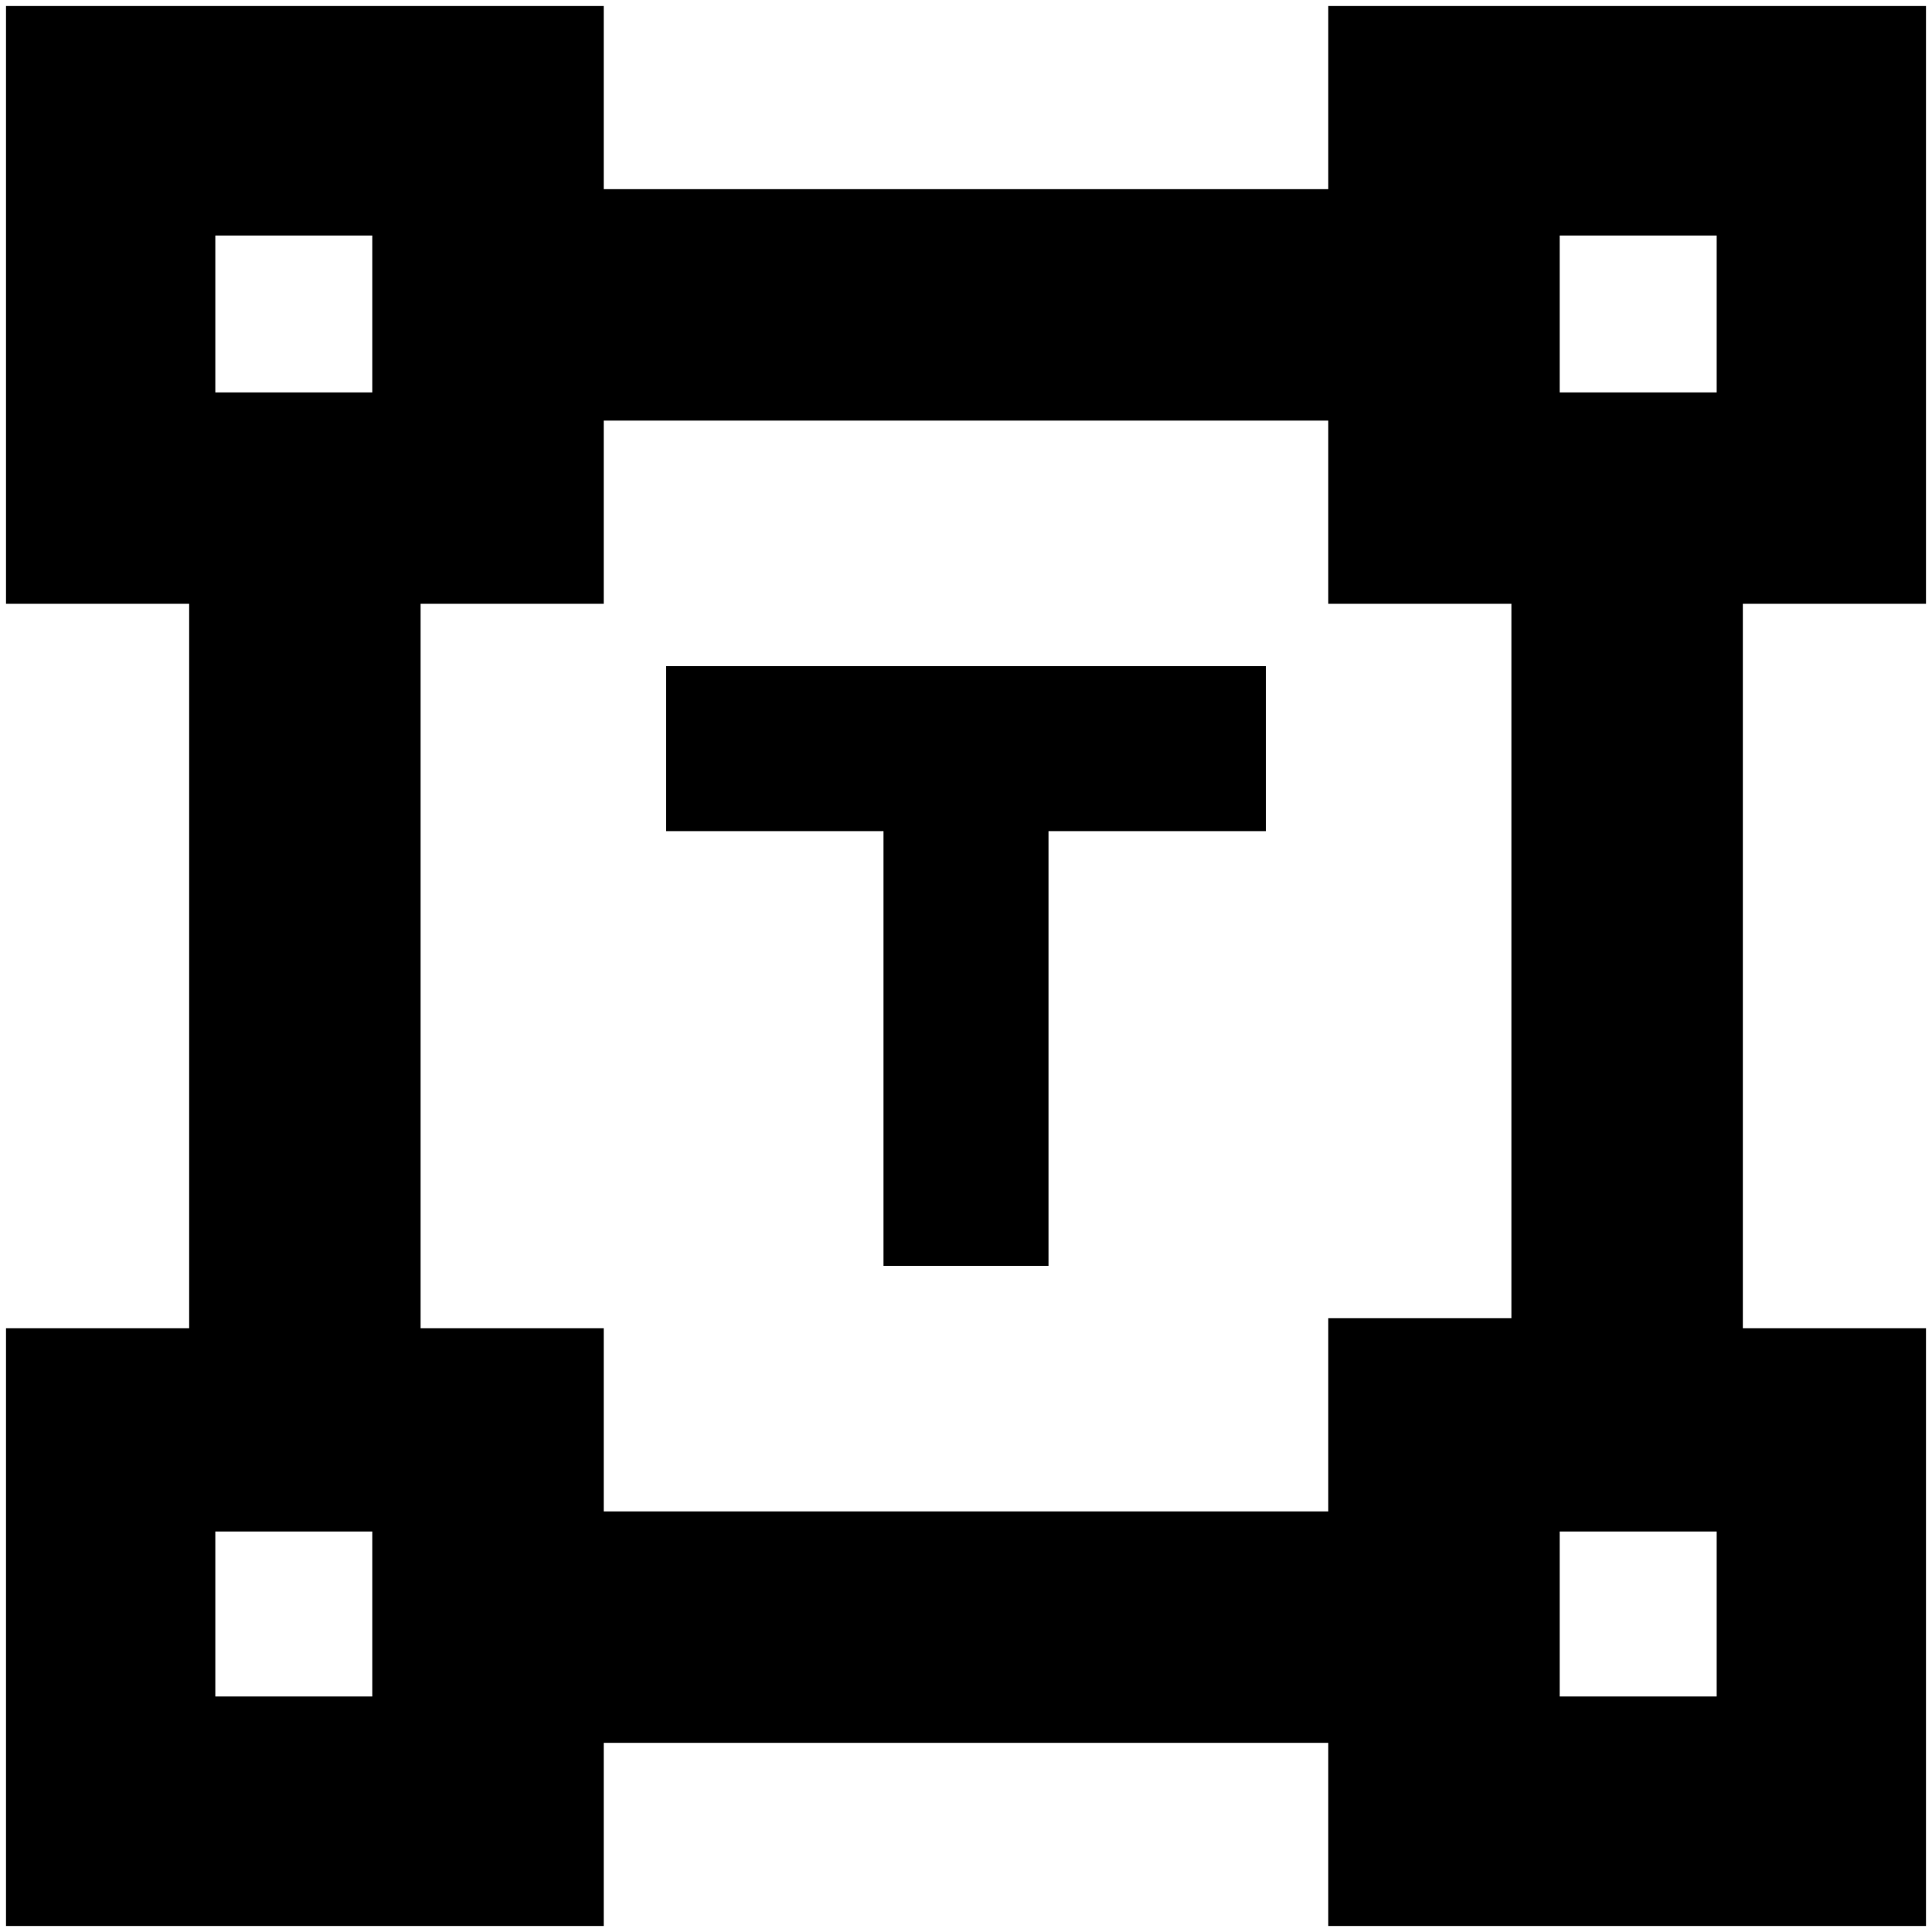 <svg xmlns="http://www.w3.org/2000/svg" height="20" width="20"><path d="M9.146 13.104v-4.5h-2.25V6.896h6.208v1.708h-2.25v4.5ZM.062 19.938V13.75h1.896v-7.5H.062V.062H6.25v1.896h7.5V.062h6.188V6.25h-1.896v7.5h1.896v6.188H13.75v-1.896h-7.5v1.896Zm6.188-4.292h7.5v-2h1.896V6.25H13.75V4.354h-7.5V6.25H4.354v7.5H6.25ZM2.229 4.062h1.625V2.438H2.229Zm13.917 0h1.625V2.438h-1.625Zm0 13.5h1.625v-1.708h-1.625Zm-13.917 0h1.625v-1.708H2.229Zm13.917-13.5Zm0 11.792Zm-12.292 0Zm0-11.792Z"/></svg>